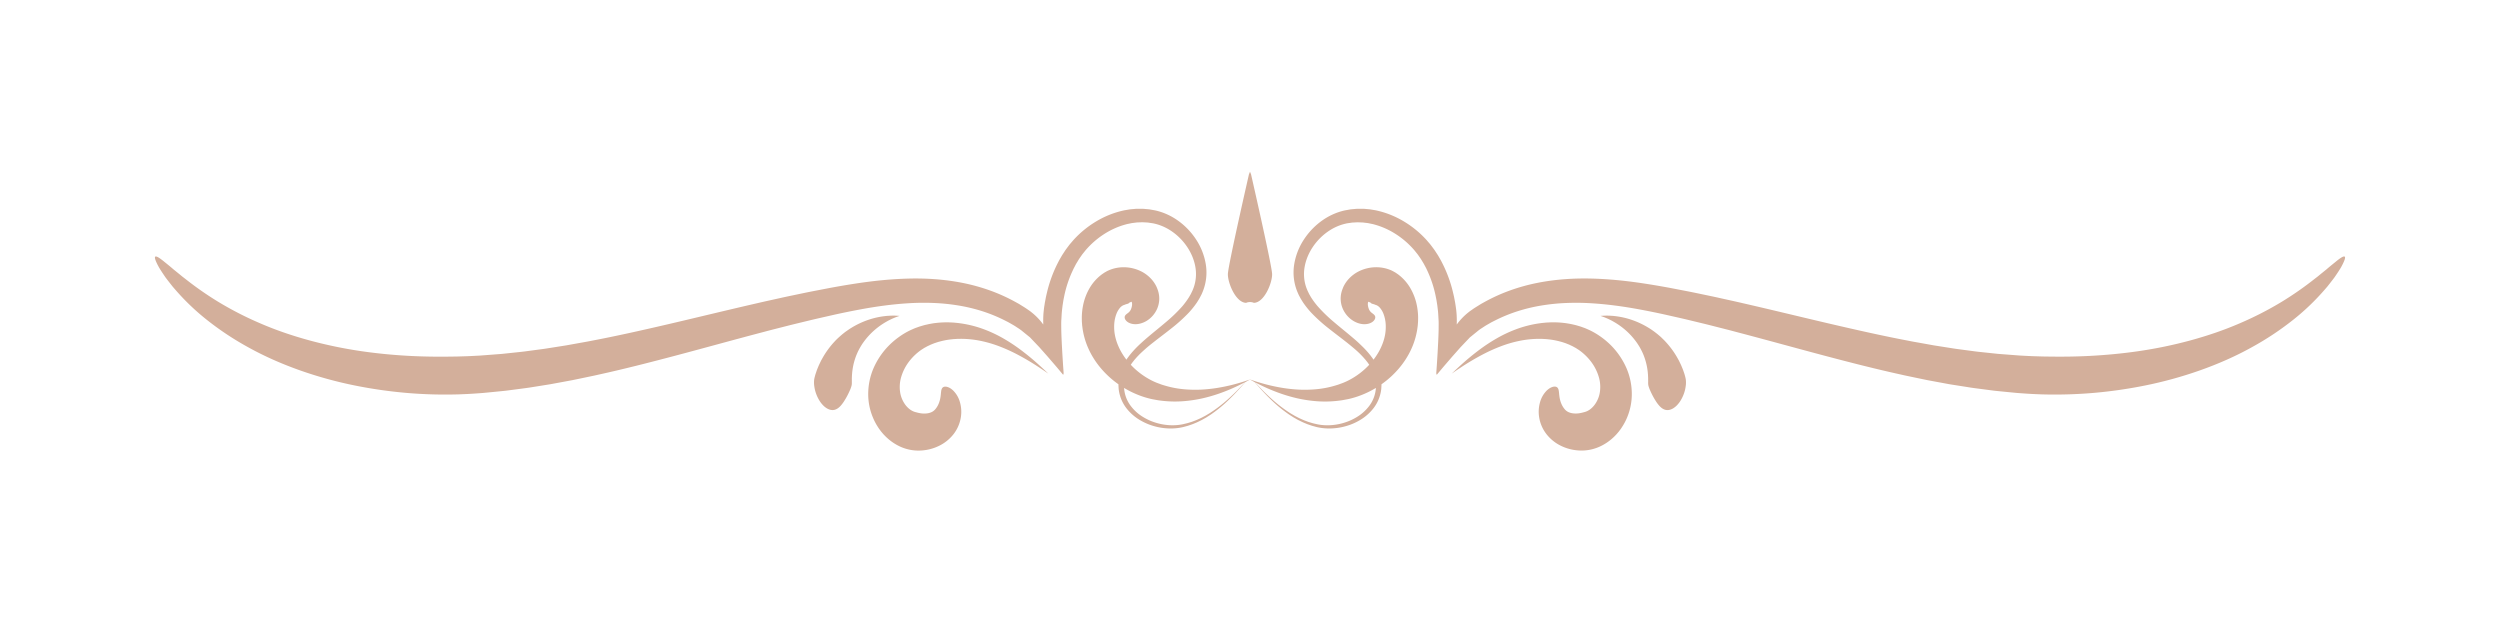 <svg id="Layer_2" data-name="Layer 2" xmlns="http://www.w3.org/2000/svg" viewBox="0 0 5000 1244.57"><defs><style>.cls-1{fill:none;}.cls-2{fill:#d3af9b;}</style></defs><rect class="cls-1" width="5000" height="1244.57"/><path class="cls-2" d="M2081.5,733.1A504.47,504.47,0,0,0,2039,697.91a343.37,343.37,0,0,0-31.51-20.6,259.14,259.14,0,0,0-38.85-18.45,222.83,222.83,0,0,0-45.82-11.93l-6.12-.86-6.21-.59c-4.15-.48-8.37-.52-12.61-.75a187,187,0,0,0-25.79,1.2c-4.35.38-8.67,1.25-13,2-2.18.41-4.33,1-6.5,1.44s-4.35,1-6.48,1.64l-6.45,1.9c-2.14.67-4.24,1.49-6.36,2.24-4.25,1.41-8.44,3.45-12.65,5.29a151.51,151.51,0,0,0-23.52,14.08,155.39,155.39,0,0,0-20.57,17.8,150.44,150.44,0,0,0-29.74,44.64,131.62,131.62,0,0,0-10.4,51.29,121,121,0,0,0,9.62,47.25,114.7,114.7,0,0,0,10.29,19.29c1.85,3,4,5.68,6,8.36,2.19,2.57,4.21,5.13,6.49,7.39,1.13,1.14,2.23,2.27,3.31,3.37l3.4,3.08c2.2,2,4.54,3.79,6.75,5.49a98.26,98.26,0,0,0,13.09,8.26,88,88,0,0,0,48.15,10.21,93,93,0,0,0,33.39-8.69,82.71,82.71,0,0,0,29.85-23.52,74,74,0,0,0,14.89-33.83,69.67,69.67,0,0,0-1.89-30.92,52.74,52.74,0,0,0-12-21.48,28.16,28.16,0,0,0-3.65-3.4,29.21,29.21,0,0,0-3.57-2.6,25.16,25.16,0,0,0-6.65-2.86c-4.14-.87-7-.17-8.8,1.72s-2.57,4.87-2.9,8.13c-.17,1.64-.45,3.54-.54,5.34-.07.91-.26,1.94-.36,2.9s-.19,1.92-.42,3a53.68,53.68,0,0,1-3.45,12.43,40.94,40.94,0,0,1-6.91,11.42,21.5,21.5,0,0,1-8.87,6.29,32.62,32.62,0,0,1-9.71,2.1,47.31,47.31,0,0,1-10-.32,62.34,62.34,0,0,1-8.31-1.77,51.59,51.59,0,0,1-5.32-1.5,27.65,27.65,0,0,1-4-1.78c-.75-.46-1.61-.83-2.42-1.43l-1.3-.82-1.31-1c-.94-.61-1.77-1.52-2.77-2.28-.87-.94-1.91-1.77-2.81-2.88a46,46,0,0,1-5.56-7.41,56.14,56.14,0,0,1-7.83-21.16,70.65,70.65,0,0,1,1.36-28A95.81,95.81,0,0,1,1816,725.93a109.06,109.06,0,0,1,26.58-26.24c2.72-1.66,5.28-3.56,8.27-5.05,1.46-.78,2.9-1.64,4.39-2.38l4.55-2.13c1.51-.76,3.08-1.36,4.66-2s3.14-1.29,4.75-1.86c3.25-1,6.46-2.26,9.82-3.06a151,151,0,0,1,20.44-4.15c3.49-.33,7-.87,10.48-1l5.27-.32,5.27-.07a196.53,196.53,0,0,1,41.42,4.2,239.55,239.55,0,0,1,38,11.29,331.69,331.69,0,0,1,32.85,14.8,503.51,503.51,0,0,1,46.76,27.68c5.48,3.62,9.75,6.52,12.63,8.51l4.44,3.06-3.9-3.72C2090.13,741.09,2086.37,737.55,2081.5,733.1Z"/><path class="cls-2" d="M1748.62,660.56a145.23,145.23,0,0,1,23.73-16.92c1.89-1,3.69-2.15,5.47-3l5.07-2.5c3.23-1.49,6.12-2.64,8.5-3.66l7.64-2.74-8.19-.47c-2.61,0-5.84-.07-9.56.06l-5.94.34c-2.12.1-4.3.44-6.63.68a159.45,159.45,0,0,0-31.77,7.23,167.75,167.75,0,0,0-35.49,16.89c-3,1.77-5.75,3.86-8.66,5.83s-5.57,4.26-8.37,6.43c-2.64,2.32-5.36,4.59-7.93,7s-5.1,4.87-7.43,7.46A172.55,172.55,0,0,0,1645.64,715c-1.44,2.64-3,5.19-4.19,7.73l-3.54,7.36c-2,4.8-3.93,9.19-5.19,13.15-.68,2-1.29,3.86-1.84,5.49s-.9,3.26-1.26,4.64a51.64,51.64,0,0,0-1.33,6.2,58.54,58.54,0,0,0-.15,9.11,85.75,85.75,0,0,0,1.7,10.73,74.68,74.68,0,0,0,9,21.75,53,53,0,0,0,6.81,8.88,37.6,37.6,0,0,0,7.7,6.39c5.37,3.28,10.75,4.47,15.83,3.18s9.41-4.82,13.09-9.14a77.5,77.5,0,0,0,5.28-7.05c1.57-2.47,3.23-5.07,4.67-7.65a159.13,159.13,0,0,0,7.49-15,50.92,50.92,0,0,0,2.51-6.5,22.9,22.9,0,0,0,1.34-5.45c.06-.81.17-2.11.14-3.88,0-.85,0-1.85,0-3s0-2.29,0-3.62c-.07-2.65.2-5.63.3-9,.15-1.68.31-3.44.48-5.29s.51-3.74.75-5.74a126.47,126.47,0,0,1,6.82-26.12c.82-2.34,1.93-4.56,2.9-6.94s2.27-4.6,3.43-7c1.32-2.25,2.58-4.62,4-6.9s2.86-4.59,4.49-6.74A140.42,140.42,0,0,1,1748.62,660.56Z"/><path class="cls-2" d="M4689.4,513.3c-2.07-1.61-8.62,2.37-18.58,10.67-5,4.09-11.24,9-18.06,14.95L4641.49,548l-6.06,5-6.57,5.06a658.55,658.55,0,0,1-64.55,45,669.45,669.45,0,0,1-84.73,43.53c-61.84,26.85-133.42,45.64-201.6,55.59-34.1,5-67.33,8-98.13,9.61s-59.16,1.73-83.65,1.33l-10.36-.15-13-.4c-9.53-.21-20.71-.82-33.52-1.53l-43.25-3.31-25-2.65c-8.68-.92-17.73-1.77-27.1-3.14l-29.13-3.87c-5-.61-10.12-1.52-15.3-2.31l-15.76-2.49-16.24-2.56-16.67-3-17.11-3.07c-5.78-1-11.63-2.06-17.54-3.28-47.34-8.95-99.08-20.51-154.46-33.42s-114.4-27.39-176.52-41.63c-15.48-3.64-31.29-7-47.16-10.57-7.93-1.79-16-3.46-24-5.14l-24.27-5.08c-16.27-3.33-32.78-6.39-49.34-9.64-16.64-3.08-33.51-6-50.62-8.61-34.19-5.27-69.46-9.14-105.49-10.09s-72.8,1.3-109.39,8.55a382.82,382.82,0,0,0-54,14.84,350.87,350.87,0,0,0-51.47,23.18l-6.2,3.43c-2.06,1.18-4.05,2.48-6.07,3.71-4,2.53-8.11,4.91-12,7.71l-5.35,3.72c-.22.2-.74.56-1.12.84l-1.19.95c-1.58,1.3-3.22,2.56-4.79,3.94a124.5,124.5,0,0,0-18,19.25l-1.11,1.42c-.27.45-.18,0-.18-.26l0-.77.1-3.14c.07-2.1,0-4.24,0-6.4-.08-4.32-.27-8.75-.67-13.27-.23-2.26-.4-4.55-.74-6.86s-.6-4.59-1-7l-.47-3c-.19-1.2-.34-2.39-.58-3.58l-1.37-7.12c-.83-4.76-2.07-9.46-3.14-14.17a261,261,0,0,0-19.9-54.64l-3.3-6.51c-1.16-2.14-2.41-4.24-3.61-6.35s-2.38-4.24-3.71-6.28l-4-6.12c-2.54-4.12-5.68-8-8.57-11.93-1.43-2-3-3.83-4.64-5.69l-4.77-5.56a198.5,198.5,0,0,0-44.7-36.8,183.33,183.33,0,0,0-53.09-21.77,69.77,69.77,0,0,0-7.05-1.41l-7.09-1.21c-2.37-.38-4.78-.48-7.16-.72s-4.77-.45-7.16-.59l-7.2,0h-5.38l-1.79.15-7.15.62-3.57.33c-1.18.13-2.35.39-3.53.59-4.71.91-9.37,1.51-14.08,2.89a120.84,120.84,0,0,0-13.69,4.59,127.32,127.32,0,0,0-24.94,13.46,140.6,140.6,0,0,0-38.17,39.54,127,127,0,0,0-19.18,50.42,101.75,101.75,0,0,0,6.27,52.84q1.29,3,2.6,6c.93,2,2,3.84,3,5.75.51,1,1,1.92,1.53,2.84l1.68,2.73c1.14,1.79,2.19,3.66,3.41,5.37a177.47,177.47,0,0,0,15.53,19.41,321.17,321.17,0,0,0,35,31.64c12,9.52,23.89,18.37,35.23,27.3,5.7,4.45,11.17,9,16.51,13.54s10.38,9.26,15,14.19c2.42,2.39,4.51,5,6.76,7.45l3.07,3.88,1.53,1.93,1.39,2c.61.84,1.17,1.69,1.74,2.54a149.12,149.12,0,0,1-33.6,26.91,134.71,134.71,0,0,1-16.76,8.43c-2.86,1.26-6,2.24-8.91,3.38s-6,2-9.09,2.94a194,194,0,0,1-37,7.18,252.36,252.36,0,0,1-35.86.81,294.78,294.78,0,0,1-32.32-3.48,357.15,357.15,0,0,1-47.7-11.17c-4.11-1.2-7.52-2.33-10.24-3.25l-2-2.2,1.83,2.13-2.67-.9-4-1.36.37-.2-.48.16-.48-.16.37.2-4,1.36-2.67.9,1.83-2.13-2,2.2c-2.72.92-6.13,2-10.24,3.25a357.15,357.15,0,0,1-47.7,11.17,294.78,294.78,0,0,1-32.32,3.48,252.36,252.36,0,0,1-35.86-.81,194,194,0,0,1-37-7.18c-3-.91-6.12-1.74-9.09-2.94s-6.05-2.12-8.91-3.38a134.71,134.71,0,0,1-16.76-8.43,149.12,149.12,0,0,1-33.6-26.91c.57-.85,1.13-1.7,1.74-2.54l1.39-2,1.53-1.93,3.07-3.88c2.25-2.47,4.34-5.06,6.76-7.45,4.62-4.93,9.79-9.55,15-14.19s10.81-9.09,16.51-13.54c11.34-8.93,23.28-17.78,35.23-27.3a321.17,321.17,0,0,0,35-31.64,177.47,177.47,0,0,0,15.53-19.41c1.22-1.71,2.27-3.58,3.41-5.37l1.68-2.73c.54-.92,1-1.89,1.53-2.84,1-1.91,2-3.8,3-5.75s1.74-4,2.6-6a101.75,101.75,0,0,0,6.27-52.84,127,127,0,0,0-19.18-50.42,140.6,140.6,0,0,0-38.17-39.54,127.32,127.32,0,0,0-24.94-13.46,120.84,120.84,0,0,0-13.69-4.59c-4.71-1.38-9.37-2-14.08-2.89-1.18-.2-2.35-.46-3.53-.59l-3.57-.33-7.15-.62-1.79-.15h-5.38l-7.2,0c-2.39.14-4.77.39-7.16.59s-4.79.34-7.16.72l-7.09,1.21a69.77,69.77,0,0,0-7.05,1.41,183.33,183.33,0,0,0-53.09,21.77,198.5,198.5,0,0,0-44.7,36.8l-4.77,5.56c-1.59,1.86-3.21,3.69-4.64,5.69-2.89,3.95-6,7.81-8.57,11.93l-4,6.12c-1.33,2-2.47,4.19-3.71,6.28s-2.45,4.21-3.61,6.35l-3.3,6.51a261,261,0,0,0-19.9,54.64c-1.07,4.71-2.31,9.41-3.14,14.17l-1.37,7.12c-.24,1.19-.39,2.38-.58,3.58l-.47,3c-.44,2.44-.75,4.7-1,7s-.51,4.6-.74,6.86c-.4,4.52-.59,9-.67,13.27,0,2.16,0,4.3,0,6.4l.1,3.14,0,.77c0,.23.09.71-.18.26l-1.11-1.42a124.5,124.5,0,0,0-18-19.25c-1.57-1.38-3.21-2.64-4.79-3.94l-1.19-.95c-.38-.28-.9-.64-1.12-.84l-5.35-3.72c-3.86-2.8-7.95-5.18-12-7.71-2-1.23-4-2.53-6.07-3.71l-6.2-3.43A350.87,350.87,0,0,0,1979,580.6a382.82,382.82,0,0,0-54-14.84c-36.59-7.25-73.36-9.52-109.39-8.55s-71.3,4.82-105.49,10.09c-17.11,2.62-34,5.53-50.62,8.61-16.56,3.25-33.07,6.31-49.34,9.64l-24.27,5.08c-8.05,1.68-16.08,3.35-24,5.14-15.87,3.56-31.68,6.93-47.16,10.57-62.12,14.24-121.13,28.72-176.52,41.63s-107.12,24.47-154.46,33.42c-5.91,1.22-11.76,2.25-17.54,3.28l-17.11,3.07-16.67,3-16.24,2.56-15.76,2.49c-5.18.79-10.27,1.7-15.3,2.31L1056,702c-9.37,1.37-18.42,2.22-27.1,3.14l-25,2.65-43.25,3.31c-12.81.71-24,1.32-33.52,1.53l-13,.4-10.36.15c-24.49.4-52.85.26-83.65-1.33s-64-4.6-98.13-9.61c-68.18-10-139.76-28.74-201.6-55.59a669.45,669.45,0,0,1-84.73-43.53,658.55,658.55,0,0,1-64.55-45l-6.57-5.06-6.06-5-11.27-9.12c-6.82-5.94-13-10.86-18.06-14.95-10-8.3-16.51-12.28-18.58-10.67s.47,8.76,6.9,20.54c3.28,5.84,7.84,12.57,13.19,20.42,2.78,3.83,5.9,7.8,9.19,12l5.13,6.52c1.82,2.18,3.75,4.36,5.7,6.61a464.17,464.17,0,0,0,60.45,58.24,584.57,584.57,0,0,0,85.65,57.09c63.93,35.57,140.13,61.61,213.07,76.27A919.09,919.09,0,0,0,815.13,786c33.09,2.76,63.6,3.47,89.92,3l11.13-.22,13.94-.58c10.21-.38,22.25-1.25,35.91-2.28,13.56-1.33,28.81-2.75,45.57-4.51l26.16-3.41c9.09-1.2,18.57-2.34,28.29-4l30.28-4.84c5.23-.78,10.46-1.86,15.82-2.83l16.27-3,16.75-3.12,17.11-3.55,17.54-3.67c5.93-1.22,11.93-2.47,17.94-3.88,48.38-10.59,100.64-23.91,156.06-38.6s113.91-31,174.94-47c15.26-4.1,30.68-7.89,46.25-11.9,7.78-2,15.61-3.91,23.47-5.81l23.7-5.74c15.86-3.78,31.9-7.27,48-11q24.22-5.3,48.67-9.9c32.61-6.09,65.59-10.74,98.75-12.69a488.6,488.6,0,0,1,49.75-.52,403.11,403.11,0,0,1,49.31,5,338.62,338.62,0,0,1,48.12,11.53,308.46,308.46,0,0,1,45.67,18.79l5.49,2.8c1.82,1,3.56,2,5.35,3,3.53,2.07,7.17,4,10.54,6.32l5.66,3.68c1.62,1,2.88,2,4.31,3s2.74,2.19,4.1,3.28l8.15,6.61,4.07,3.29,2,1.65c.68.66,1.36,1.42,2,2.12l16.29,17.1,16.84,19,16.37,19,2,2.36,1.93,2.27,3.62,4.32,7.21,8.63.77-2.62c.21-.2,0-1.4,0-2.33l-.2-2.9-.82-11.55-1.49-23.72c-.85-16-1.8-32.12-2.09-47.19,0-7.36-.32-15,.27-21.74l.59-10.4c.26-3.42.62-6.83,1-10.1l.47-3.8c.13-1.06.22-2.14.41-3.2l1-6.35c.58-4.27,1.56-8.42,2.36-12.62A226.74,226.74,0,0,1,2144.54,543l2.64-5.69c.93-1.87,2-3.69,2.92-5.54s1.9-3.71,3-5.49l3.23-5.32c2.06-3.66,4.56-6.84,6.85-10.25a61,61,0,0,1,3.72-4.88l3.84-4.81c21.2-25,49.85-43.84,80.62-52.11a53,53,0,0,1,5.8-1.36l5.82-1.21c1.94-.39,3.9-.5,5.85-.78s3.91-.51,5.86-.69l5.87-.2,2.93-.11,1.47-.06,1.45.09,5.83.31,2.92.15c1,.07,1.91.27,2.87.4,3.8.63,7.76,1,11.36,1.92a94.84,94.84,0,0,1,10.88,3.23,102.43,102.43,0,0,1,20.43,10.16c25.74,16.55,44.82,43.79,49.95,72.67a81,81,0,0,1-3.56,42.41l-2,5c-.73,1.65-1.57,3.26-2.34,4.9-.4.81-.76,1.64-1.19,2.44l-1.36,2.36c-.94,1.57-1.75,3.19-2.77,4.71A157.7,157.7,0,0,1,2364.26,613a303.72,303.72,0,0,1-32.08,30.95c-11.32,9.67-22.94,18.9-34.2,28.41-5.65,4.72-11.17,9.61-16.57,14.55S2270.82,697,2266,702.5c-2.5,2.64-4.73,5.57-7.06,8.35-1.09,1.47-2.18,2.93-3.26,4.4l-1.62,2.2-1.22,1.89a131.7,131.7,0,0,1-9.15-13.43,116.52,116.52,0,0,1-7.45-14.8,99.84,99.84,0,0,1-5-14.67,89.21,89.21,0,0,1-2.82-27.17c0-1,.13-2.07.23-3.08s.14-2,.31-3c.32-2,.54-3.94,1-5.65a64,64,0,0,1,2.87-9.68,41.12,41.12,0,0,1,7.46-12.62,19.88,19.88,0,0,1,5.77-4.49,7.93,7.93,0,0,1,1-.44,3.31,3.31,0,0,1,.39-.19.55.55,0,0,0,.13,0,.17.17,0,0,0,.16,0,.49.49,0,0,0,.25,0,27.57,27.57,0,0,1,3-1.28c1.45-.53,3.27-.92,4.66-1.37a4.29,4.29,0,0,0,1.62-.84,2.94,2.94,0,0,0,.37-.32,6.69,6.69,0,0,1,.68-.63,5.47,5.47,0,0,0,.52-.41c.08-.06.27-.17.36-.22l.23-.1,3.71-1.51c1,1.62,1.26,4.6.89,7.26a29.91,29.91,0,0,1-2.38,8.45,17.4,17.4,0,0,1-5.38,6.58c-2.3,1.84-4.76,3.3-6.07,5.62a6.59,6.59,0,0,0-.86,3.91,9.31,9.31,0,0,0,.55,2.39,13.19,13.19,0,0,0,1.42,2.54,16.14,16.14,0,0,0,2.39,2.6,21.79,21.79,0,0,0,3.46,2.38,27.17,27.17,0,0,0,9.94,3c7.79.92,17-1.11,25.43-6a52.53,52.53,0,0,0,12-9.72,54,54,0,0,0,9.72-14.86,51.08,51.08,0,0,0,2.73-32.84c-.26-1-.53-2-.82-3l-.88-2.55q-.93-2.55-2-5.09a63.69,63.69,0,0,0-12.34-17.83,70.69,70.69,0,0,0-16.25-12.34c-23-12.3-47.06-11.3-64.58-4.35q-1.65.65-3.75,1.56t-4.64,2.45l-2.62,1.49c-.86.52-1.61,1.06-2.46,1.63-1.63,1.16-3.48,2.33-5.21,3.79a92.43,92.43,0,0,0-21.32,24.16,111.78,111.78,0,0,0-13.89,35.77,130.33,130.33,0,0,0-2.5,20.7c-.19,3.63-.08,7.12,0,10.71,0,1.79.22,3.59.33,5.41s.25,3.64.51,5.46a149.69,149.69,0,0,0,12.08,44,156.41,156.41,0,0,0,11.16,20.78,168.38,168.38,0,0,0,14.1,19.17,185.65,185.65,0,0,0,35,31.9,20.42,20.42,0,0,0,0,2.07l.3,5.21c.06.87.07,1.73.18,2.6l.37,2.59a76.48,76.48,0,0,0,16.1,36.68,96.49,96.49,0,0,0,28.72,24,118.63,118.63,0,0,0,16.15,7.5,125.7,125.7,0,0,0,16.5,4.86,118,118,0,0,0,16.43,2.47,110.33,110.33,0,0,0,16,.23,102.28,102.28,0,0,0,15.33-1.93c2.5-.46,4.9-1.12,7.27-1.77s4.75-1.18,7-2l6.75-2.33c2.24-.72,4.34-1.76,6.47-2.61,4.3-1.67,8.27-3.78,12.22-5.7,2-1,3.81-2.11,5.69-3.13s3.73-2,5.47-3.19c3.5-2.27,7-4.33,10.18-6.68a275.59,275.59,0,0,0,32.39-26.75c8.83-8.42,15.94-16,21.57-22.17,2.85-3.08,5.3-5.86,7.4-8.26s3.88-4.42,5.29-6.07c2.17-1.16,4-2.17,5.46-3l3.79-2.08,3.79,2.08c1.47.8,3.29,1.81,5.46,3,1.41,1.65,3.17,3.68,5.29,6.07s4.55,5.18,7.4,8.26c5.63,6.22,12.74,13.75,21.57,22.17a275.59,275.59,0,0,0,32.39,26.75c3.18,2.35,6.68,4.41,10.18,6.68,1.74,1.16,3.63,2.1,5.47,3.19s3.72,2.18,5.69,3.13c4,1.92,7.92,4,12.22,5.7,2.13.85,4.23,1.89,6.47,2.61l6.75,2.33c2.27.81,4.66,1.31,7,2s4.77,1.31,7.27,1.77a102.28,102.28,0,0,0,15.33,1.93,110.33,110.33,0,0,0,16-.23,118,118,0,0,0,16.43-2.47,125.7,125.7,0,0,0,16.5-4.86,118.63,118.63,0,0,0,16.15-7.5,96.49,96.49,0,0,0,28.72-24,76.48,76.48,0,0,0,16.1-36.68l.37-2.59c.11-.87.12-1.73.18-2.6l.3-5.21a20.42,20.42,0,0,0,0-2.07,185.65,185.65,0,0,0,35-31.9,168.38,168.38,0,0,0,14.1-19.17,156.41,156.41,0,0,0,11.16-20.78,149.69,149.69,0,0,0,12.08-44c.26-1.82.37-3.65.51-5.46s.3-3.62.33-5.41c.07-3.59.18-7.08,0-10.71a130.33,130.33,0,0,0-2.5-20.7,111.55,111.55,0,0,0-13.89-35.77,92.43,92.43,0,0,0-21.32-24.16c-1.73-1.46-3.58-2.63-5.21-3.79-.85-.57-1.6-1.11-2.46-1.63l-2.62-1.49q-2.52-1.39-4.64-2.45t-3.75-1.56c-17.52-6.95-41.62-7.95-64.58,4.35a70.43,70.43,0,0,0-16.24,12.34,63.52,63.52,0,0,0-12.35,17.83q-1,2.54-2,5.09l-.88,2.55c-.29,1-.56,2-.82,3a51.08,51.08,0,0,0,2.73,32.84,54,54,0,0,0,9.72,14.86,52.53,52.53,0,0,0,12,9.72c8.44,4.94,17.64,7,25.43,6a27.17,27.17,0,0,0,9.94-3,21.79,21.79,0,0,0,3.46-2.38,16.14,16.14,0,0,0,2.39-2.6,13.19,13.19,0,0,0,1.42-2.54,9.31,9.31,0,0,0,.55-2.39,6.59,6.59,0,0,0-.86-3.91c-1.31-2.32-3.77-3.78-6.07-5.62a17.4,17.4,0,0,1-5.38-6.58,29.91,29.91,0,0,1-2.38-8.45c-.37-2.66-.15-5.64.89-7.26l3.71,1.51.23.1c.09.05.28.16.36.22a5.47,5.47,0,0,0,.52.41,6.69,6.69,0,0,1,.68.63,2.94,2.94,0,0,0,.37.32,4.29,4.29,0,0,0,1.62.84c1.39.45,3.21.84,4.66,1.37a27.57,27.57,0,0,1,3,1.28.49.49,0,0,0,.25,0,.17.17,0,0,0,.16,0,.55.55,0,0,0,.13,0,3.31,3.31,0,0,1,.39.19,7.93,7.93,0,0,1,1,.44,19.88,19.88,0,0,1,5.77,4.49,41.12,41.12,0,0,1,7.46,12.62,64,64,0,0,1,2.87,9.68c.41,1.71.63,3.68,1,5.65.17,1,.19,2,.31,3s.23,2,.23,3.08a89.21,89.21,0,0,1-2.82,27.17,99.84,99.84,0,0,1-5,14.67,116.52,116.52,0,0,1-7.45,14.8,131.7,131.7,0,0,1-9.15,13.43l-1.22-1.89-1.62-2.2c-1.08-1.47-2.17-2.93-3.26-4.4-2.33-2.78-4.56-5.71-7.06-8.35-4.83-5.51-10.1-10.55-15.42-15.62s-10.92-9.83-16.57-14.55c-11.26-9.51-22.88-18.74-34.2-28.41A303.72,303.72,0,0,1,2635.74,613a157.7,157.7,0,0,1-13.19-17.66c-1-1.52-1.83-3.14-2.77-4.71l-1.36-2.36c-.43-.8-.79-1.63-1.19-2.44-.77-1.64-1.61-3.25-2.34-4.9l-2-5a81,81,0,0,1-3.56-42.41c5.13-28.88,24.21-56.12,49.95-72.67a102.43,102.43,0,0,1,20.43-10.16,94.84,94.84,0,0,1,10.88-3.23c3.6-1,7.56-1.29,11.36-1.92,1-.13,1.91-.33,2.87-.4l2.92-.15,5.83-.31,1.45-.09,1.47.06,2.93.11,5.87.2c1.95.18,3.9.47,5.86.69s3.91.39,5.85.78l5.82,1.21a53,53,0,0,1,5.8,1.36c30.77,8.27,59.42,27.1,80.62,52.11l3.84,4.81a61,61,0,0,1,3.72,4.88c2.29,3.41,4.79,6.59,6.85,10.25l3.23,5.32c1.09,1.78,2,3.67,3,5.49s2,3.67,2.92,5.54l2.64,5.69a226.74,226.74,0,0,1,15.71,48.13c.8,4.2,1.78,8.35,2.36,12.62l1,6.35c.19,1.06.28,2.14.41,3.2l.47,3.8c.42,3.27.78,6.68,1,10.1l.59,10.4c.59,6.78.28,14.38.27,21.74-.29,15.07-1.24,31.2-2.09,47.19l-1.49,23.72-.82,11.55-.2,2.9c0,.93-.21,2.13,0,2.33l.77,2.62,7.21-8.63,3.62-4.32,1.93-2.27,2-2.36,16.37-19,16.84-19,16.29-17.1c.68-.7,1.36-1.46,2-2.12l2-1.65,4.07-3.29,8.15-6.61c1.36-1.09,2.71-2.25,4.1-3.28s2.69-2,4.31-3l5.66-3.68c3.37-2.31,7-4.25,10.54-6.32,1.79-1,3.53-2.08,5.35-3l5.49-2.8a308.46,308.46,0,0,1,45.67-18.79,338.62,338.62,0,0,1,48.12-11.53,403.11,403.11,0,0,1,49.31-5,488.6,488.6,0,0,1,49.75.52c33.16,1.95,66.14,6.6,98.75,12.69q24.45,4.56,48.67,9.9c16.13,3.7,32.17,7.19,48,11l23.7,5.74c7.86,1.9,15.69,3.79,23.47,5.81,15.57,4,31,7.8,46.25,11.9,61,16,119.53,32.28,174.94,47s107.68,28,156.06,38.6c6,1.41,12,2.66,17.94,3.88l17.54,3.67,17.11,3.55,16.75,3.12,16.27,3c5.36,1,10.59,2.05,15.82,2.83L3934,774c9.72,1.67,19.2,2.81,28.29,4l26.16,3.41c16.76,1.76,32,3.18,45.57,4.51,13.66,1,25.7,1.9,35.91,2.28l13.94.58L4095,789c26.32.44,56.83-.27,89.92-3A919.09,919.09,0,0,0,4290.12,771c72.94-14.66,149.14-40.7,213.07-76.27a584.57,584.57,0,0,0,85.65-57.09,464.17,464.17,0,0,0,60.45-58.24c1.95-2.25,3.88-4.43,5.7-6.61l5.13-6.52c3.29-4.25,6.41-8.22,9.19-12,5.35-7.85,9.91-14.58,13.19-20.42C4688.93,522.06,4691.46,514.91,4689.4,513.3ZM2259,605.05l.05,0-.07,0S2258.9,605.12,2259,605.05Zm226.05,164.78c-2.18,2.33-4.73,5-7.67,8-5.83,6-13.18,13.28-22.25,21.34a272.88,272.88,0,0,1-33,25.37c-3.2,2.21-6.72,4.11-10.22,6.22-1.74,1.08-3.63,1.94-5.47,2.94s-3.7,2-5.66,2.87c-3.91,1.74-7.85,3.66-12.07,5.14-2.1.75-4.17,1.69-6.36,2.31l-6.6,2c-2.22.71-4.54,1.11-6.83,1.69s-4.63,1.11-7,1.45a96.2,96.2,0,0,1-14.55,1.33,103.36,103.36,0,0,1-15.14-.73,110.39,110.39,0,0,1-15.4-2.86,119,119,0,0,1-15.32-5.08,112.6,112.6,0,0,1-14.78-7.48,87.76,87.76,0,0,1-25.32-22.61,66.21,66.21,0,0,1-12.92-32.22l-.24-2.22c0-.47-.05-.94-.05-1.42a188.54,188.54,0,0,0,30.83,15,171.41,171.41,0,0,0,22.44,6.84c3.78.92,7.5,1.46,11.2,2.19s7.42,1.15,11.1,1.6a220.58,220.58,0,0,0,42.81.91,270.62,270.62,0,0,0,38.49-5.76,306.78,306.78,0,0,0,32.8-9.41,360.39,360.39,0,0,0,46-19.65c2.29-1.13,4.34-2.19,6.17-3.17C2488.76,765.94,2487.09,767.73,2485.09,769.83ZM2741,605.07l-.07,0,.05,0C2741.1,605.12,2741,605.08,2741,605.07Zm10.73,170.83c0,.48,0,1-.05,1.42l-.24,2.22a66.21,66.21,0,0,1-12.92,32.22,87.76,87.76,0,0,1-25.32,22.61,112.6,112.6,0,0,1-14.78,7.48,119,119,0,0,1-15.32,5.08,110.39,110.39,0,0,1-15.4,2.86,103.36,103.36,0,0,1-15.14.73,96.2,96.2,0,0,1-14.55-1.33c-2.37-.34-4.69-.9-7-1.45s-4.61-1-6.83-1.69l-6.6-2c-2.19-.62-4.26-1.56-6.36-2.31-4.22-1.48-8.16-3.4-12.07-5.14-2-.86-3.79-1.93-5.66-2.87s-3.73-1.86-5.47-2.94c-3.5-2.11-7-4-10.22-6.22a272.88,272.88,0,0,1-33-25.37c-9.07-8.06-16.42-15.34-22.25-21.34-2.94-3-5.49-5.67-7.67-8-2-2.1-3.67-3.89-5.06-5.41,1.83,1,3.88,2,6.17,3.17a360.39,360.39,0,0,0,46,19.65,306.78,306.78,0,0,0,32.8,9.41,270.62,270.62,0,0,0,38.49,5.76,220.58,220.58,0,0,0,42.81-.91c3.68-.45,7.41-.83,11.1-1.6s7.42-1.27,11.2-2.19a171.41,171.41,0,0,0,22.44-6.84A188.54,188.54,0,0,0,2751.71,775.9Z"/><path class="cls-2" d="M3223.49,692.28a155.39,155.39,0,0,0-20.57-17.8,151.51,151.51,0,0,0-23.52-14.08c-4.21-1.84-8.4-3.88-12.65-5.29-2.12-.75-4.22-1.57-6.36-2.24l-6.45-1.9c-2.13-.67-4.31-1.15-6.48-1.64s-4.32-1-6.5-1.44c-4.36-.71-8.68-1.58-13-2a187,187,0,0,0-25.79-1.2c-4.24.23-8.46.27-12.61.75l-6.21.59-6.12.86a222.83,222.83,0,0,0-45.82,11.93,259.14,259.14,0,0,0-38.85,18.45,343.37,343.37,0,0,0-31.51,20.6,504.47,504.47,0,0,0-42.52,35.19c-4.87,4.45-8.63,8-11.17,10.42l-3.9,3.72,4.44-3.06c2.88-2,7.15-4.89,12.63-8.51A503.51,503.51,0,0,1,2967.26,708a331.69,331.69,0,0,1,32.85-14.8,239.55,239.55,0,0,1,38-11.29,196.53,196.53,0,0,1,41.42-4.2l5.27.07,5.27.32c3.51.12,7,.66,10.48,1a151,151,0,0,1,20.44,4.15c3.36.8,6.57,2,9.82,3.06,1.61.57,3.17,1.25,4.75,1.86s3.16,1.22,4.66,2l4.55,2.13c1.49.74,2.93,1.6,4.39,2.38,3,1.49,5.55,3.39,8.27,5.05A109.06,109.06,0,0,1,3184,725.93a95.81,95.81,0,0,1,14.33,30.62,70.65,70.65,0,0,1,1.36,28,56.14,56.14,0,0,1-7.83,21.16,46,46,0,0,1-5.56,7.41c-.9,1.11-1.94,1.94-2.81,2.88-1,.76-1.83,1.67-2.77,2.28l-1.31,1-1.3.82c-.81.6-1.67,1-2.42,1.43a27.65,27.65,0,0,1-4,1.78,51.59,51.59,0,0,1-5.32,1.5,62.34,62.34,0,0,1-8.31,1.77,47.31,47.31,0,0,1-10,.32,32.62,32.62,0,0,1-9.71-2.1,21.5,21.5,0,0,1-8.87-6.29,40.94,40.94,0,0,1-6.91-11.42,53.68,53.68,0,0,1-3.45-12.43c-.23-1-.3-2-.42-3s-.29-2-.36-2.9c-.09-1.8-.37-3.7-.54-5.34-.33-3.26-1.09-6.25-2.9-8.13s-4.66-2.59-8.8-1.72a25.16,25.16,0,0,0-6.65,2.86,29.21,29.21,0,0,0-3.57,2.6,28.16,28.16,0,0,0-3.65,3.4,52.74,52.74,0,0,0-12,21.48,69.67,69.67,0,0,0-1.89,30.92,74,74,0,0,0,14.89,33.83,82.71,82.71,0,0,0,29.85,23.52,93,93,0,0,0,33.39,8.69,88,88,0,0,0,48.15-10.21,98.26,98.26,0,0,0,13.09-8.26c2.21-1.7,4.55-3.46,6.75-5.49l3.4-3.08c1.08-1.1,2.18-2.23,3.31-3.37,2.28-2.26,4.3-4.82,6.49-7.39,2-2.68,4.17-5.4,6-8.36A114.7,114.7,0,0,0,3254,835.46a121,121,0,0,0,9.62-47.25,131.62,131.62,0,0,0-10.4-51.29A150.44,150.44,0,0,0,3223.49,692.28Z"/><path class="cls-2" d="M2492.2,605.69a20.16,20.16,0,0,1,15.6,0c20.94-.55,36.89-40.28,36.43-57.66s-43.32-204.59-43.32-204.59-.33,1.89-.91,5.26c-.58-3.37-.91-5.26-.91-5.26S2456.22,530.65,2455.77,548,2471.26,605.14,2492.2,605.69Z"/><path class="cls-2" d="M3370.38,753.35c-.36-1.38-.76-2.94-1.26-4.64s-1.16-3.47-1.84-5.49c-1.26-4-3.17-8.35-5.19-13.15l-3.54-7.36c-1.23-2.54-2.75-5.09-4.19-7.73a172.55,172.55,0,0,0-23.42-31.77c-2.33-2.59-5-5-7.43-7.46s-5.29-4.69-7.93-7c-2.8-2.17-5.52-4.38-8.37-6.43s-5.67-4.06-8.66-5.83a167.75,167.75,0,0,0-35.49-16.89,159.45,159.45,0,0,0-31.77-7.23c-2.33-.24-4.51-.58-6.63-.68l-5.94-.34c-3.72-.13-6.95-.05-9.56-.06l-8.19.47,7.64,2.74c2.38,1,5.27,2.17,8.5,3.66l5.07,2.5c1.78.84,3.58,2,5.47,3a145.23,145.23,0,0,1,23.73,16.92,140.42,140.42,0,0,1,21.73,24.06c1.63,2.15,3,4.54,4.49,6.74s2.67,4.65,4,6.9c1.16,2.38,2.38,4.65,3.43,7s2.08,4.6,2.9,6.94a126.47,126.47,0,0,1,6.82,26.12c.24,2,.6,3.87.75,5.74s.33,3.61.48,5.29c.1,3.4.37,6.38.3,9,0,1.33,0,2.54.05,3.62s0,2.14-.05,3c0,1.77.08,3.07.14,3.88a22.9,22.9,0,0,0,1.34,5.45,50.92,50.92,0,0,0,2.51,6.5,159.13,159.13,0,0,0,7.49,15c1.44,2.58,3.1,5.18,4.67,7.65a77.5,77.5,0,0,0,5.28,7.05c3.68,4.32,8,7.85,13.09,9.14s10.46.1,15.83-3.18a37.6,37.6,0,0,0,7.7-6.39,53,53,0,0,0,6.81-8.88,74.68,74.68,0,0,0,9-21.75,85.75,85.75,0,0,0,1.7-10.73,58.54,58.54,0,0,0-.15-9.11A51.64,51.64,0,0,0,3370.38,753.35Z"/></svg>